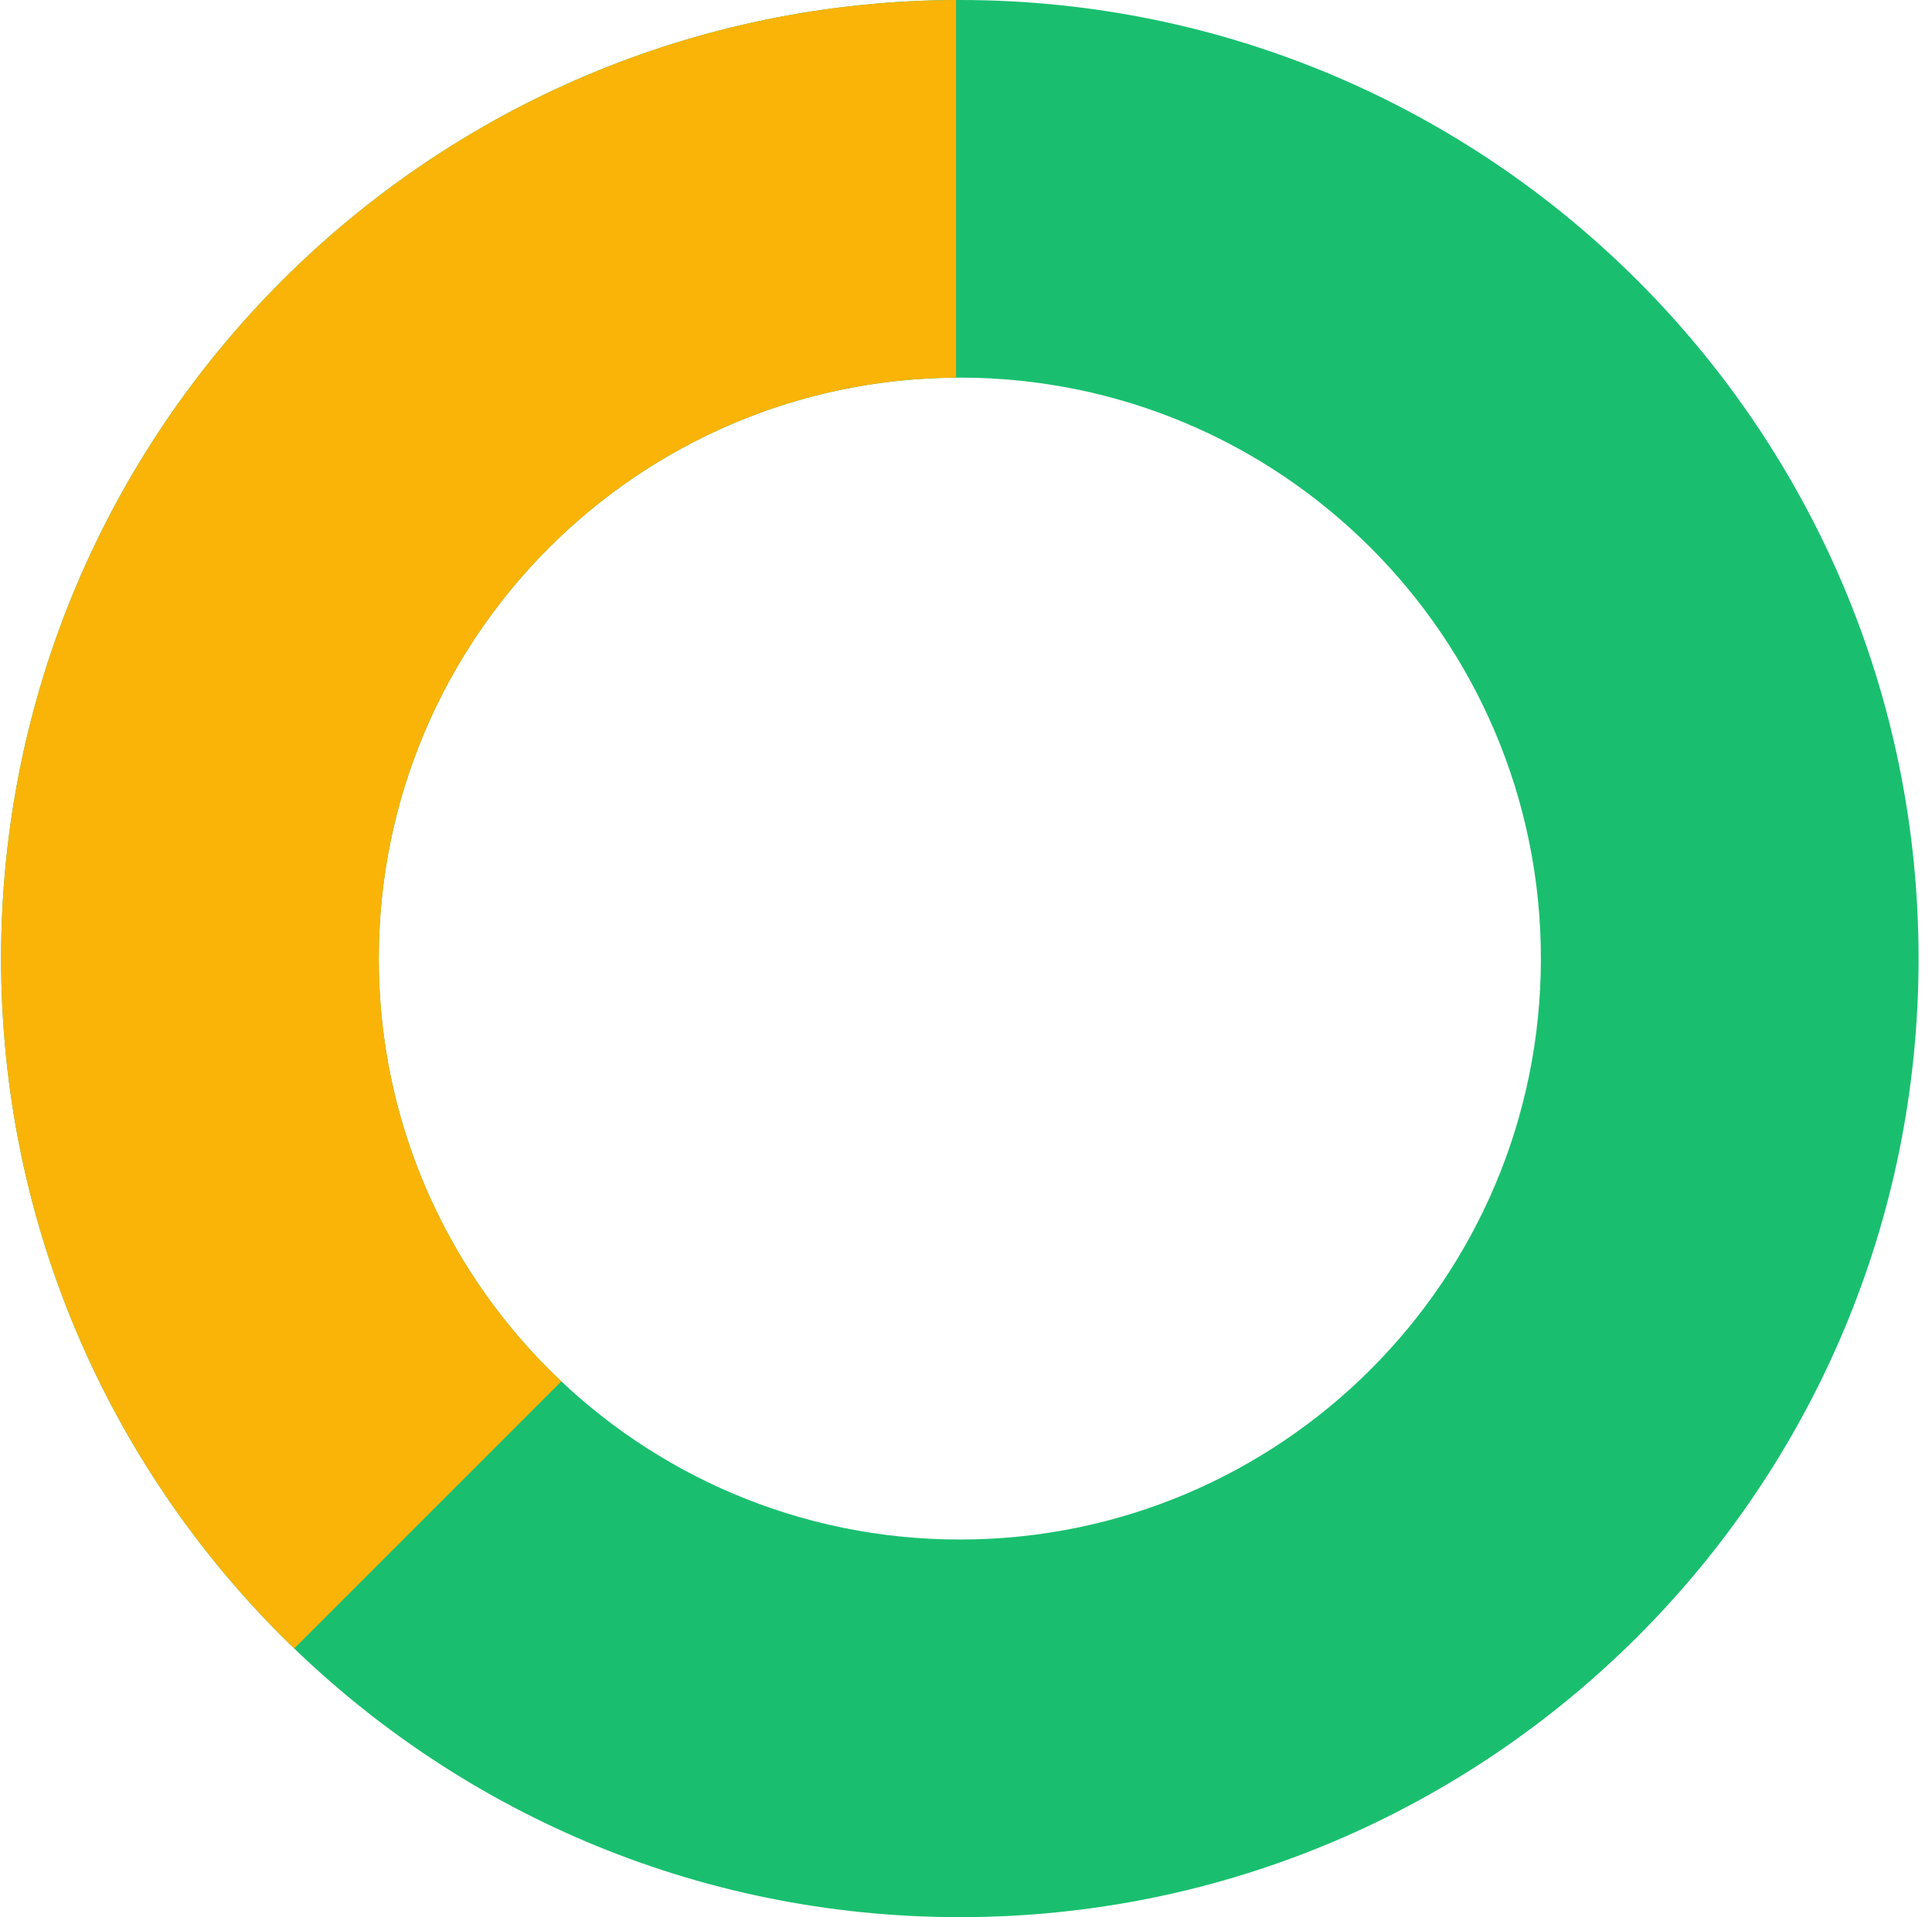 <svg width="133" height="132" viewBox="0 0 133 132" fill="none" xmlns="http://www.w3.org/2000/svg">
<path fill-rule="evenodd" clip-rule="evenodd" d="M66.076 106C88.167 106 106.076 88.091 106.076 66C106.076 43.909 88.167 26 66.076 26C43.984 26 26.076 43.909 26.076 66C26.076 88.091 43.984 106 66.076 106ZM66.076 132C102.526 132 132.076 102.451 132.076 66C132.076 29.549 102.526 0 66.076 0C29.625 0 0.076 29.549 0.076 66C0.076 102.451 29.625 132 66.076 132Z" fill="#19BF6F"/>
<path d="M65.817 26.001C43.845 26.14 26.076 43.995 26.076 66C26.076 77.472 30.905 87.816 38.642 95.11L20.253 113.5C7.813 101.497 0.076 84.652 0.076 66C0.076 29.635 29.485 0.14 65.817 0V26.001Z" fill="#FAB408"/>
</svg>
